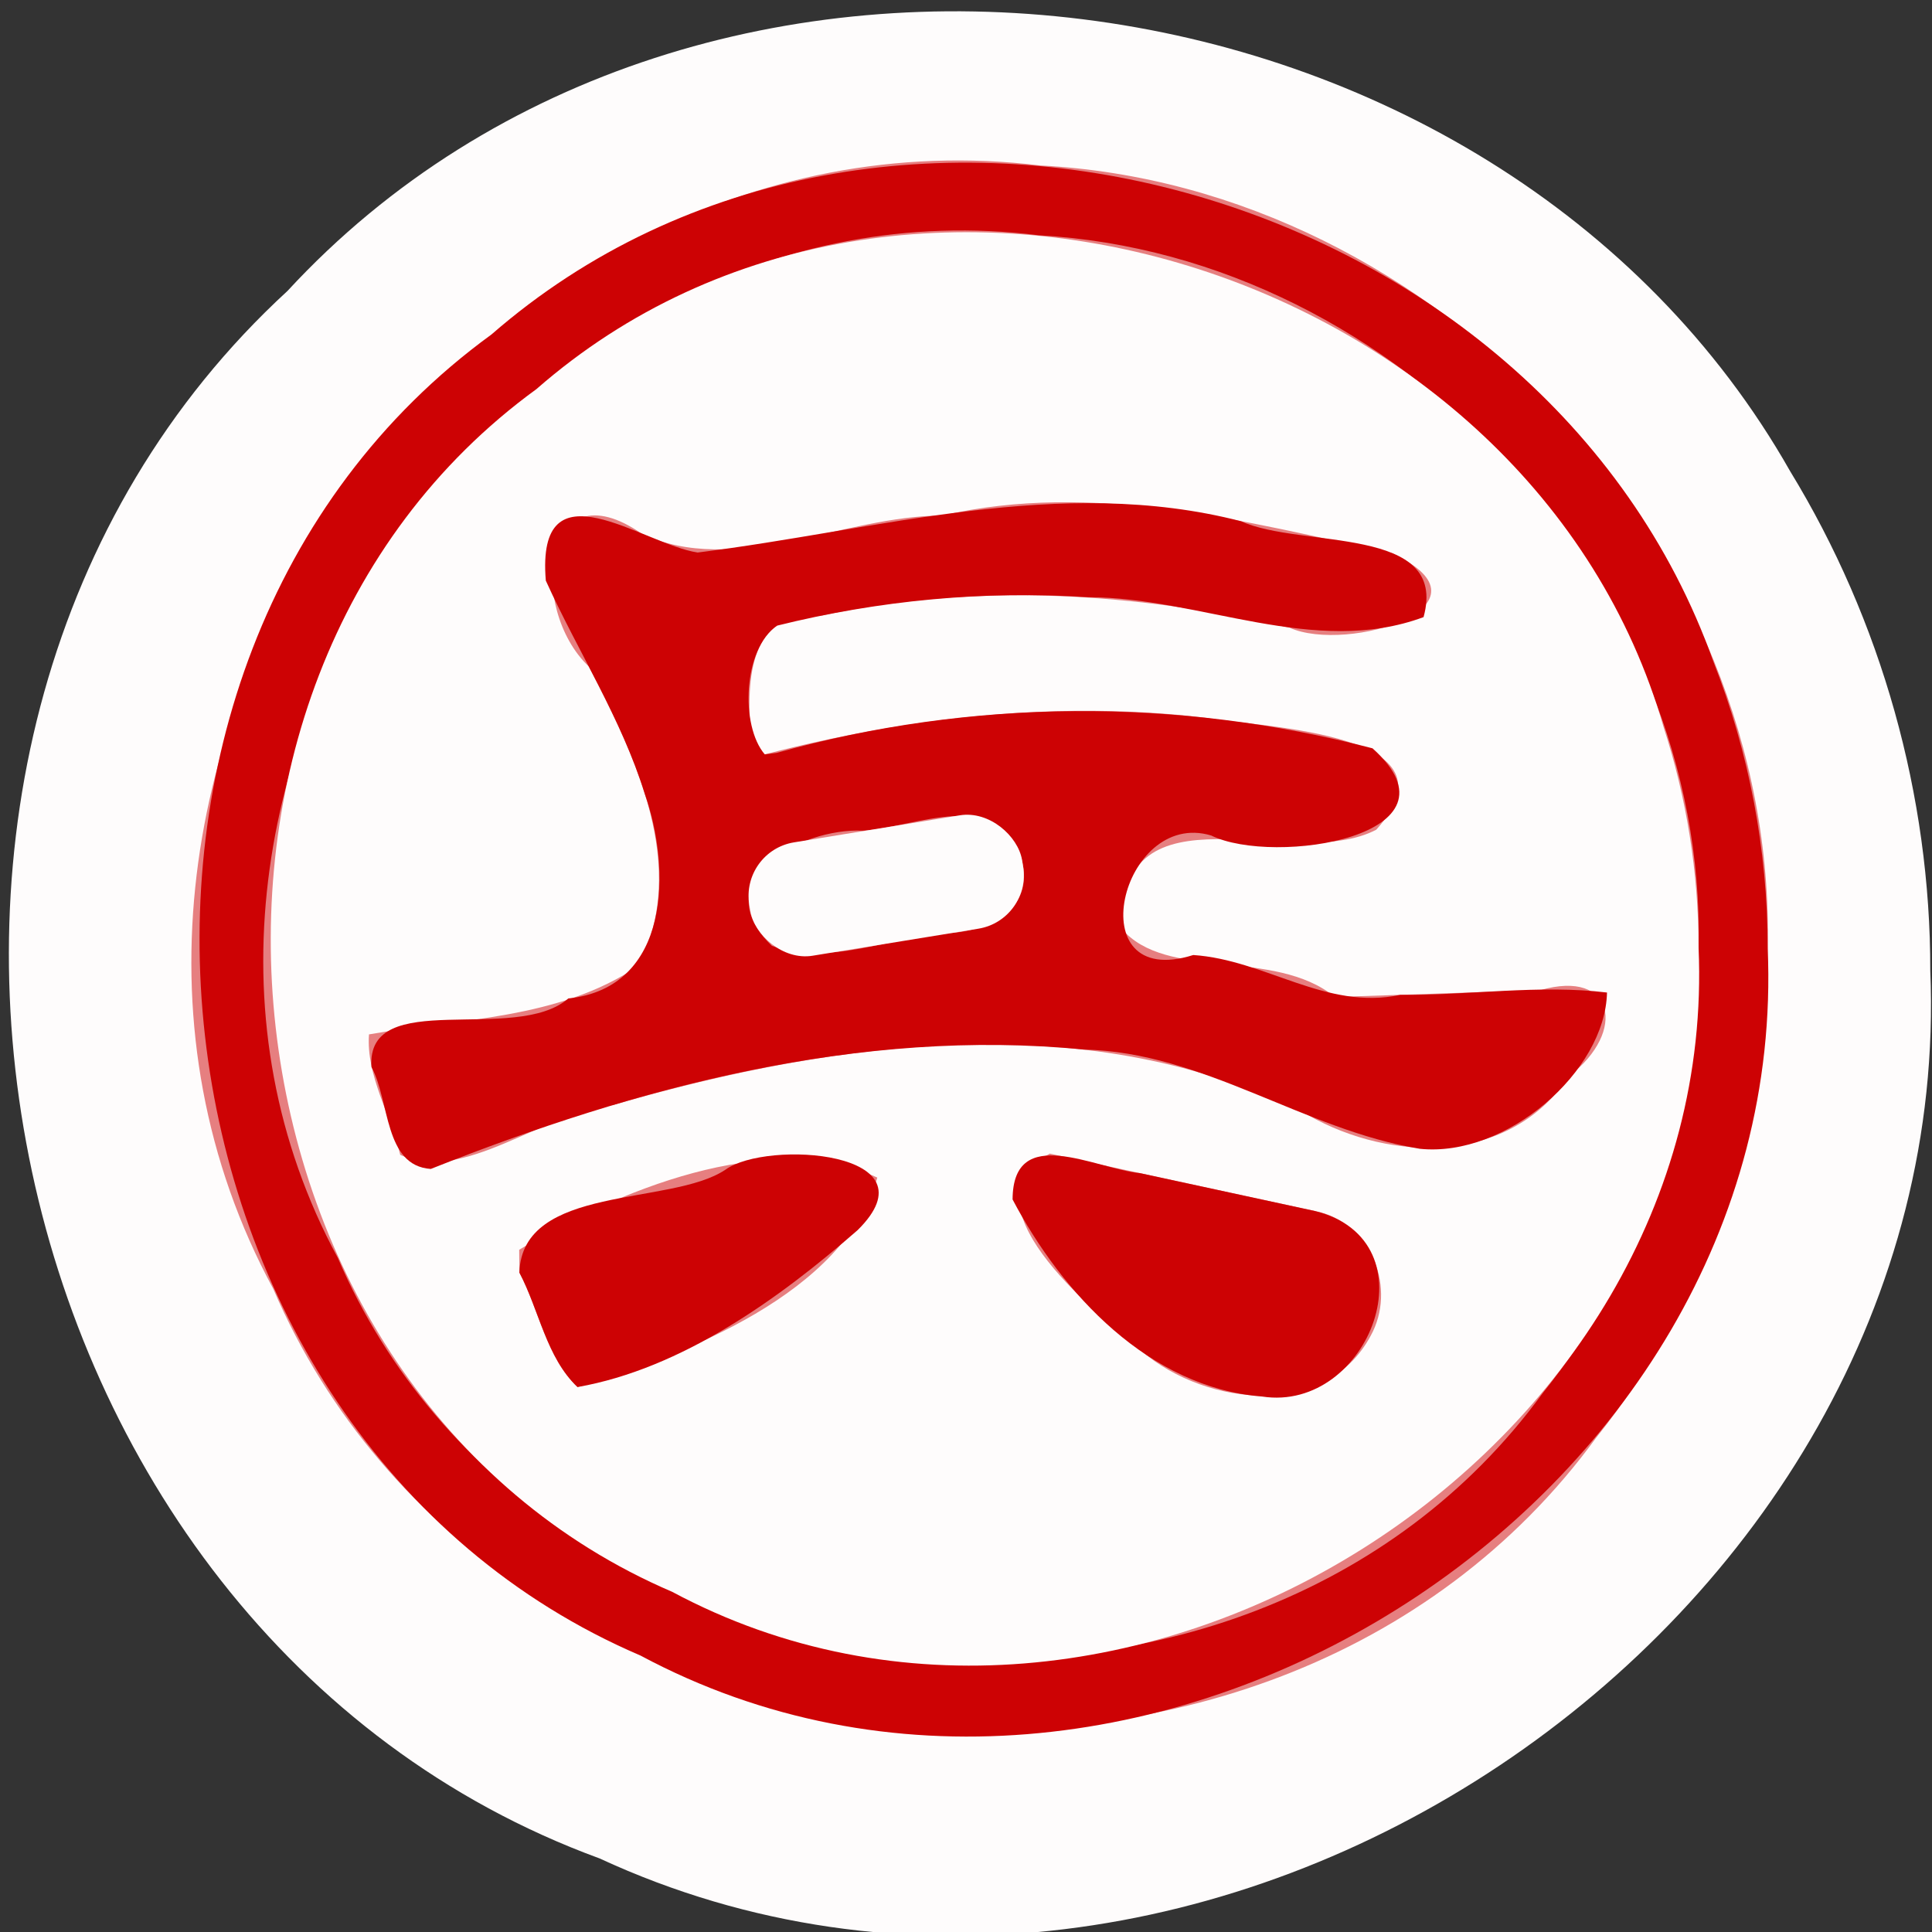 <?xml version="1.0" encoding="UTF-8" standalone="no"?>
<!-- Created with Inkscape (http://www.inkscape.org/) -->

<svg
   width="100"
   height="100"
   id="svg2"
   sodipodi:version="0.32"
   inkscape:version="1.3 (0e150ed6c4, 2023-07-21)"
   version="1.0"
   sodipodi:docname="wp.svg"
   inkscape:output_extension="org.inkscape.output.svg.inkscape"
   xmlns:inkscape="http://www.inkscape.org/namespaces/inkscape"
   xmlns:sodipodi="http://sodipodi.sourceforge.net/DTD/sodipodi-0.dtd"
   xmlns:xlink="http://www.w3.org/1999/xlink"
   xmlns="http://www.w3.org/2000/svg"
   xmlns:svg="http://www.w3.org/2000/svg"
   xmlns:rdf="http://www.w3.org/1999/02/22-rdf-syntax-ns#"
   xmlns:cc="http://creativecommons.org/ns#"
   xmlns:dc="http://purl.org/dc/elements/1.1/">
  <rect width="100%" height="100%" fill="#333333" stroke="none"/>
  <defs
     id="defs4">
    <linearGradient
       id="linearGradient3214">
      <stop
         style="stop-color:#c6c600;stop-opacity:1;"
         offset="0"
         id="stop3216" />
      <stop
         style="stop-color:#ffff00;stop-opacity:1;"
         offset="1"
         id="stop3218" />
    </linearGradient>
    <linearGradient
       id="linearGradient3202">
      <stop
         style="stop-color:#ff0000;stop-opacity:1;"
         offset="0"
         id="stop3204" />
      <stop
         style="stop-color:#bd0000;stop-opacity:1;"
         offset="1"
         id="stop3206" />
    </linearGradient>
    <linearGradient
       id="linearGradient3194">
      <stop
         style="stop-color:#dedede;stop-opacity:1;"
         offset="0"
         id="stop3196" />
      <stop
         style="stop-color:#989898;stop-opacity:1;"
         offset="1"
         id="stop3198" />
    </linearGradient>
    <inkscape:perspective
       sodipodi:type="inkscape:persp3d"
       inkscape:vp_x="0 : 556.18109 : 1"
       inkscape:vp_y="0 : 1000 : 0"
       inkscape:vp_z="744.09448 : 556.18109 : 1"
       inkscape:persp3d-origin="372.04724 : 380.78739 : 1"
       id="perspective10" />
    <linearGradient
       inkscape:collect="always"
       xlink:href="#linearGradient3202"
       id="linearGradient3208"
       x1="42.241"
       y1="32.741"
       x2="115.517"
       y2="62.052"
       gradientUnits="userSpaceOnUse"
       gradientTransform="translate(-32.759,-3.879)" />
  </defs>
  <sodipodi:namedview
     id="base"
     pagecolor="#ffffff"
     bordercolor="#666666"
     borderopacity="1.0"
     gridtolerance="10000"
     guidetolerance="10"
     objecttolerance="10"
     inkscape:pageopacity="0.0"
     inkscape:pageshadow="2"
     inkscape:zoom="3.2809755"
     inkscape:cx="30.631134"
     inkscape:cy="65.07211"
     inkscape:document-units="px"
     inkscape:current-layer="layer1"
     showgrid="false"
     inkscape:window-width="1366"
     inkscape:window-height="715"
     inkscape:window-x="144"
     inkscape:window-y="892"
     inkscape:showpageshadow="2"
     inkscape:pagecheckerboard="0"
     inkscape:deskcolor="#d1d1d1"
     inkscape:window-maximized="1" />
  <g
     inkscape:label="Layer 1"
     inkscape:groupmode="layer"
     id="layer1">
    <g
       stroke-width="2"
       fill="none"
       stroke-linecap="butt"
       id="g6"
       transform="matrix(2.142,0,0,2.138,-3.506,-3.224)">
      <path
         stroke="#e67f80"
         vector-effect="non-scaling-stroke"
         d="M 44.36,24.46 C 44.581,14.824 36.406,6.013 26.78,5.513 12.82,3.814 1.557,20.323 8.242,32.704 13.554,45.082 32.282,47.192 40.215,36.306 42.884,32.978 44.372,28.727 44.36,24.46 Z"
         id="path1" />
      <path
         stroke="#e67f80"
         vector-effect="non-scaling-stroke"
         d="M 42.69,24.45 C 42.89,15.699 35.487,7.691 26.747,7.203 14.016,5.604 3.702,20.659 9.803,31.956 14.64,43.227 31.692,45.148 38.916,35.236 41.346,32.206 42.701,28.335 42.69,24.45 Z"
         id="path2" />
      <path
         stroke="#e67f80"
         vector-effect="non-scaling-stroke"
         d="m 19.77,19.23 c -0.071,-1.276 -0.051,-2.954 1.724,-2.822 3.733,-0.81 7.608,-0.552 11.308,0.292 1.407,0.634 5.176,-0.54 2.474,-1.8 -3.557,-0.775 -7.222,-1.753 -10.868,-0.913 -2.392,0.005 -5.022,1.495 -7.259,0.441 -2.405,-1.669 -2.772,1.801 -1.279,3.216 1.121,2.161 2.427,4.857 1.197,7.239 -1.91,1.308 -4.373,1.284 -6.513,1.663 -0.073,0.991 0.526,1.943 0.755,2.915 1.439,0.793 3.261,-0.994 4.896,-1.132 5.487,-1.626 11.73,-2.516 17.044,0.169 2.034,1.16 4.892,1.201 6.313,-0.947 1.402,-1.073 1.094,-2.597 -0.698,-2.077 C 37.21,25.529 35.555,25.585 33.9,25.64 32.424,24.437 29.819,25.27 28.74,23.98 28.692,20.342 32.887,22.653 34.9,21.59 37,19.246 32.283,19.133 30.74,18.877 27.182,18.456 23.575,18.875 20.122,19.766 19.848,19.774 19.74,19.448 19.77,19.23 Z"
         id="path3" />
      <path
         stroke="#e67f80"
         vector-effect="non-scaling-stroke"
         d="m 14.19,32.31 c 0.484,0.913 0.642,2.047 1.405,2.77 C 18.189,34.304 22.051,32.816 22.84,30.01 c -2.65,-1.217 -6.324,0.337 -8.654,1.747 z"
         id="path4" />
      <path
         stroke="#e67f80"
         vector-effect="non-scaling-stroke"
         d="m 33.42,30.82 c -2.137,-0.463 -4.273,-0.927 -6.41,-1.39 -2.157,1.181 0.947,3.718 2.224,4.784 1.574,1.347 4.538,1.673 5.586,-0.481 0.556,-1.15 -0.109,-2.674 -1.4,-2.913 z"
         id="path5" />
      <path
         stroke="#e67f80"
         vector-effect="non-scaling-stroke"
         d="m 26.333,22.311 c -0.635,-1.781 -2.518,-0.782 -3.842,-0.698 -1.508,-0.071 -3.839,1.208 -2.196,2.788 1.517,0.469 3.075,-0.243 4.612,-0.366 0.908,-0.017 1.687,-0.776 1.426,-1.723 z"
         id="path6" />
    </g>
    <path
       fill="#fefcfc"
       d="M 99.911,50.237 C 101.321,84.324 62.033,110.537 31.035,96.192 -1.043,84.448 -10.261,38.172 14.874,15.065 36.185,-8.022 77.427,-2.471 92.659,24.393 c 4.726,7.737 7.265,16.782 7.252,25.845 z M 91.495,49.083 C 91.969,28.475 74.46,9.633 53.845,8.565 23.949,4.932 -0.171,40.236 14.144,66.712 c 11.376,26.471 51.484,30.983 68.473,7.704 5.717,-7.118 8.902,-16.209 8.877,-25.333 z"
       id="path7"
       style="stroke-width:2.14" />
    <path
       fill="#cd0204"
       d="M 91.495,49.083 C 92.747,77.86 58.572,99.303 33.15,85.69 6.64,74.33 2.121,34.281 25.434,17.316 45.575,-0.226 79.926,9.611 88.682,34.238 c 1.856,4.715 2.815,9.778 2.813,14.844 z m -3.576,-0.021 C 88.346,30.348 72.492,13.222 53.775,12.18 26.51,8.76 4.422,40.955 17.488,65.113 27.846,89.215 64.366,93.324 79.835,72.127 85.04,65.646 87.941,57.369 87.918,49.061 Z"
       id="path8"
       style="stroke-width:2.14" />
    <path
       fill="#fefcfc"
       d="M 87.918,49.061 C 89.059,75.264 57.941,94.788 34.793,82.393 10.656,72.05 6.541,35.584 27.769,20.137 46.755,3.524 79.306,13.919 86.105,37.629 c 1.2,3.684 1.814,7.558 1.813,11.432 z M 38.833,37.898 c -0.152,-2.729 -0.109,-6.316 3.693,-6.035 7.994,-1.732 16.293,-1.181 24.217,0.625 3.014,1.356 11.086,-1.156 5.298,-3.85 -7.617,-1.657 -15.466,-3.748 -23.274,-1.953 -5.123,0.011 -10.754,3.196 -15.546,0.943 -5.15,-3.57 -5.936,3.851 -2.738,6.877 2.401,4.622 5.197,10.386 2.563,15.48 -4.091,2.798 -9.365,2.746 -13.947,3.555 -0.156,2.119 1.126,4.156 1.617,6.234 3.279,1.513 7.352,-2.197 11.062,-2.592 11.589,-3.353 24.738,-5.123 35.924,0.534 4.357,2.48 10.477,2.568 13.52,-2.024 3.003,-2.294 2.344,-5.554 -1.494,-4.442 -3.544,0.118 -7.089,0.237 -10.633,0.355 -3.16,-2.574 -8.74,-0.791 -11.051,-3.55 -0.103,-7.779 8.881,-2.837 13.192,-5.111 4.498,-5.013 -5.604,-5.254 -8.909,-5.802 -7.62,-0.899 -15.345,-0.004 -22.738,1.902 -0.587,0.015 -0.82,-0.682 -0.755,-1.147 z M 26.883,65.869 c 1.037,1.952 1.375,4.377 3.009,5.924 C 35.447,70.134 43.717,66.951 45.408,60.951 39.731,58.348 31.863,61.673 26.874,64.688 Z m 41.183,-3.186 c -4.576,-0.991 -9.152,-1.982 -13.728,-2.972 -4.62,2.525 2.029,7.95 4.763,10.23 3.371,2.88 9.719,3.577 11.962,-1.028 1.183,-2.484 -0.219,-5.696 -2.998,-6.23 z"
       id="path9"
       style="stroke-width:2.14" />
    <path
       fill="#cd0204"
       d="m 40.203,38.968 c 10.021,-2.811 20.774,-2.867 30.839,-0.235 5.057,4.536 -5.099,6.106 -8.352,4.512 -4.66,-1.394 -6.927,8.075 -0.928,6.187 3.73,0.245 6.878,2.882 10.71,2.062 3.558,0.03 7.206,-0.544 10.706,-0.121 -0.09,4.082 -5.211,8.548 -9.687,8.088 -6.004,-0.976 -11.171,-5.003 -17.402,-5.137 -11.579,-1.133 -23.113,1.938 -33.791,6.18 -2.424,-0.164 -2.112,-3.5 -3.071,-5.275 -0.285,-4.168 7.439,-1.163 10.189,-3.549 5.301,-0.558 5.329,-6.706 3.954,-10.596 -1.206,-3.894 -3.448,-7.339 -5.119,-11.032 -0.516,-6.243 5.039,-1.871 7.86,-1.454 9.303,-1.152 18.773,-4.031 28.125,-1.619 3.109,1.426 10.764,0.168 9.447,4.963 -5.646,2.096 -11.561,-1.026 -17.355,-1.03 -5.403,-0.355 -10.854,0.166 -16.106,1.471 -1.77,1.211 -1.908,5.19 -0.637,6.664 z m 12.685,5.52 c -1.36,-3.808 -5.392,-1.672 -8.228,-1.493 -3.229,-0.152 -8.222,2.584 -4.704,5.962 2.971,1.055 6.028,-0.432 9.043,-0.647 2.136,-0.108 4.565,-1.19 3.888,-3.821 z"
       id="path10"
       style="stroke-width:2.14" />
    <rect
       fill="#fefcfc"
       x="30.686"
       y="49.638"
       transform="matrix(0.987,-0.161,0.162,0.987,0,0)"
       width="14.305"
       height="5.945"
       rx="2.805"
       id="rect10"
       style="stroke-width:2.14" />
    <path
       fill="#cd0204"
       d="m 26.883,65.869 c 0.143,-4.58 7.834,-3.431 10.662,-5.324 2.134,-1.56 10.984,-0.964 6.849,3.123 -4.086,3.576 -9.121,7.178 -14.502,8.126 -1.613,-1.532 -1.986,-3.984 -3.009,-5.924 z"
       id="path11"
       style="stroke-width:2.14" />
    <path
       fill="#cd0204"
       d="m 68.066,62.683 c 6.202,1.541 2.815,10.454 -2.74,9.601 -5.822,-0.45 -10.344,-5.308 -12.915,-10.2 0.017,-3.979 4.282,-1.584 6.609,-1.36 3.015,0.653 6.031,1.306 9.046,1.959 z"
       id="path12"
       style="stroke-width:2.14" />
  </g>
</svg>
